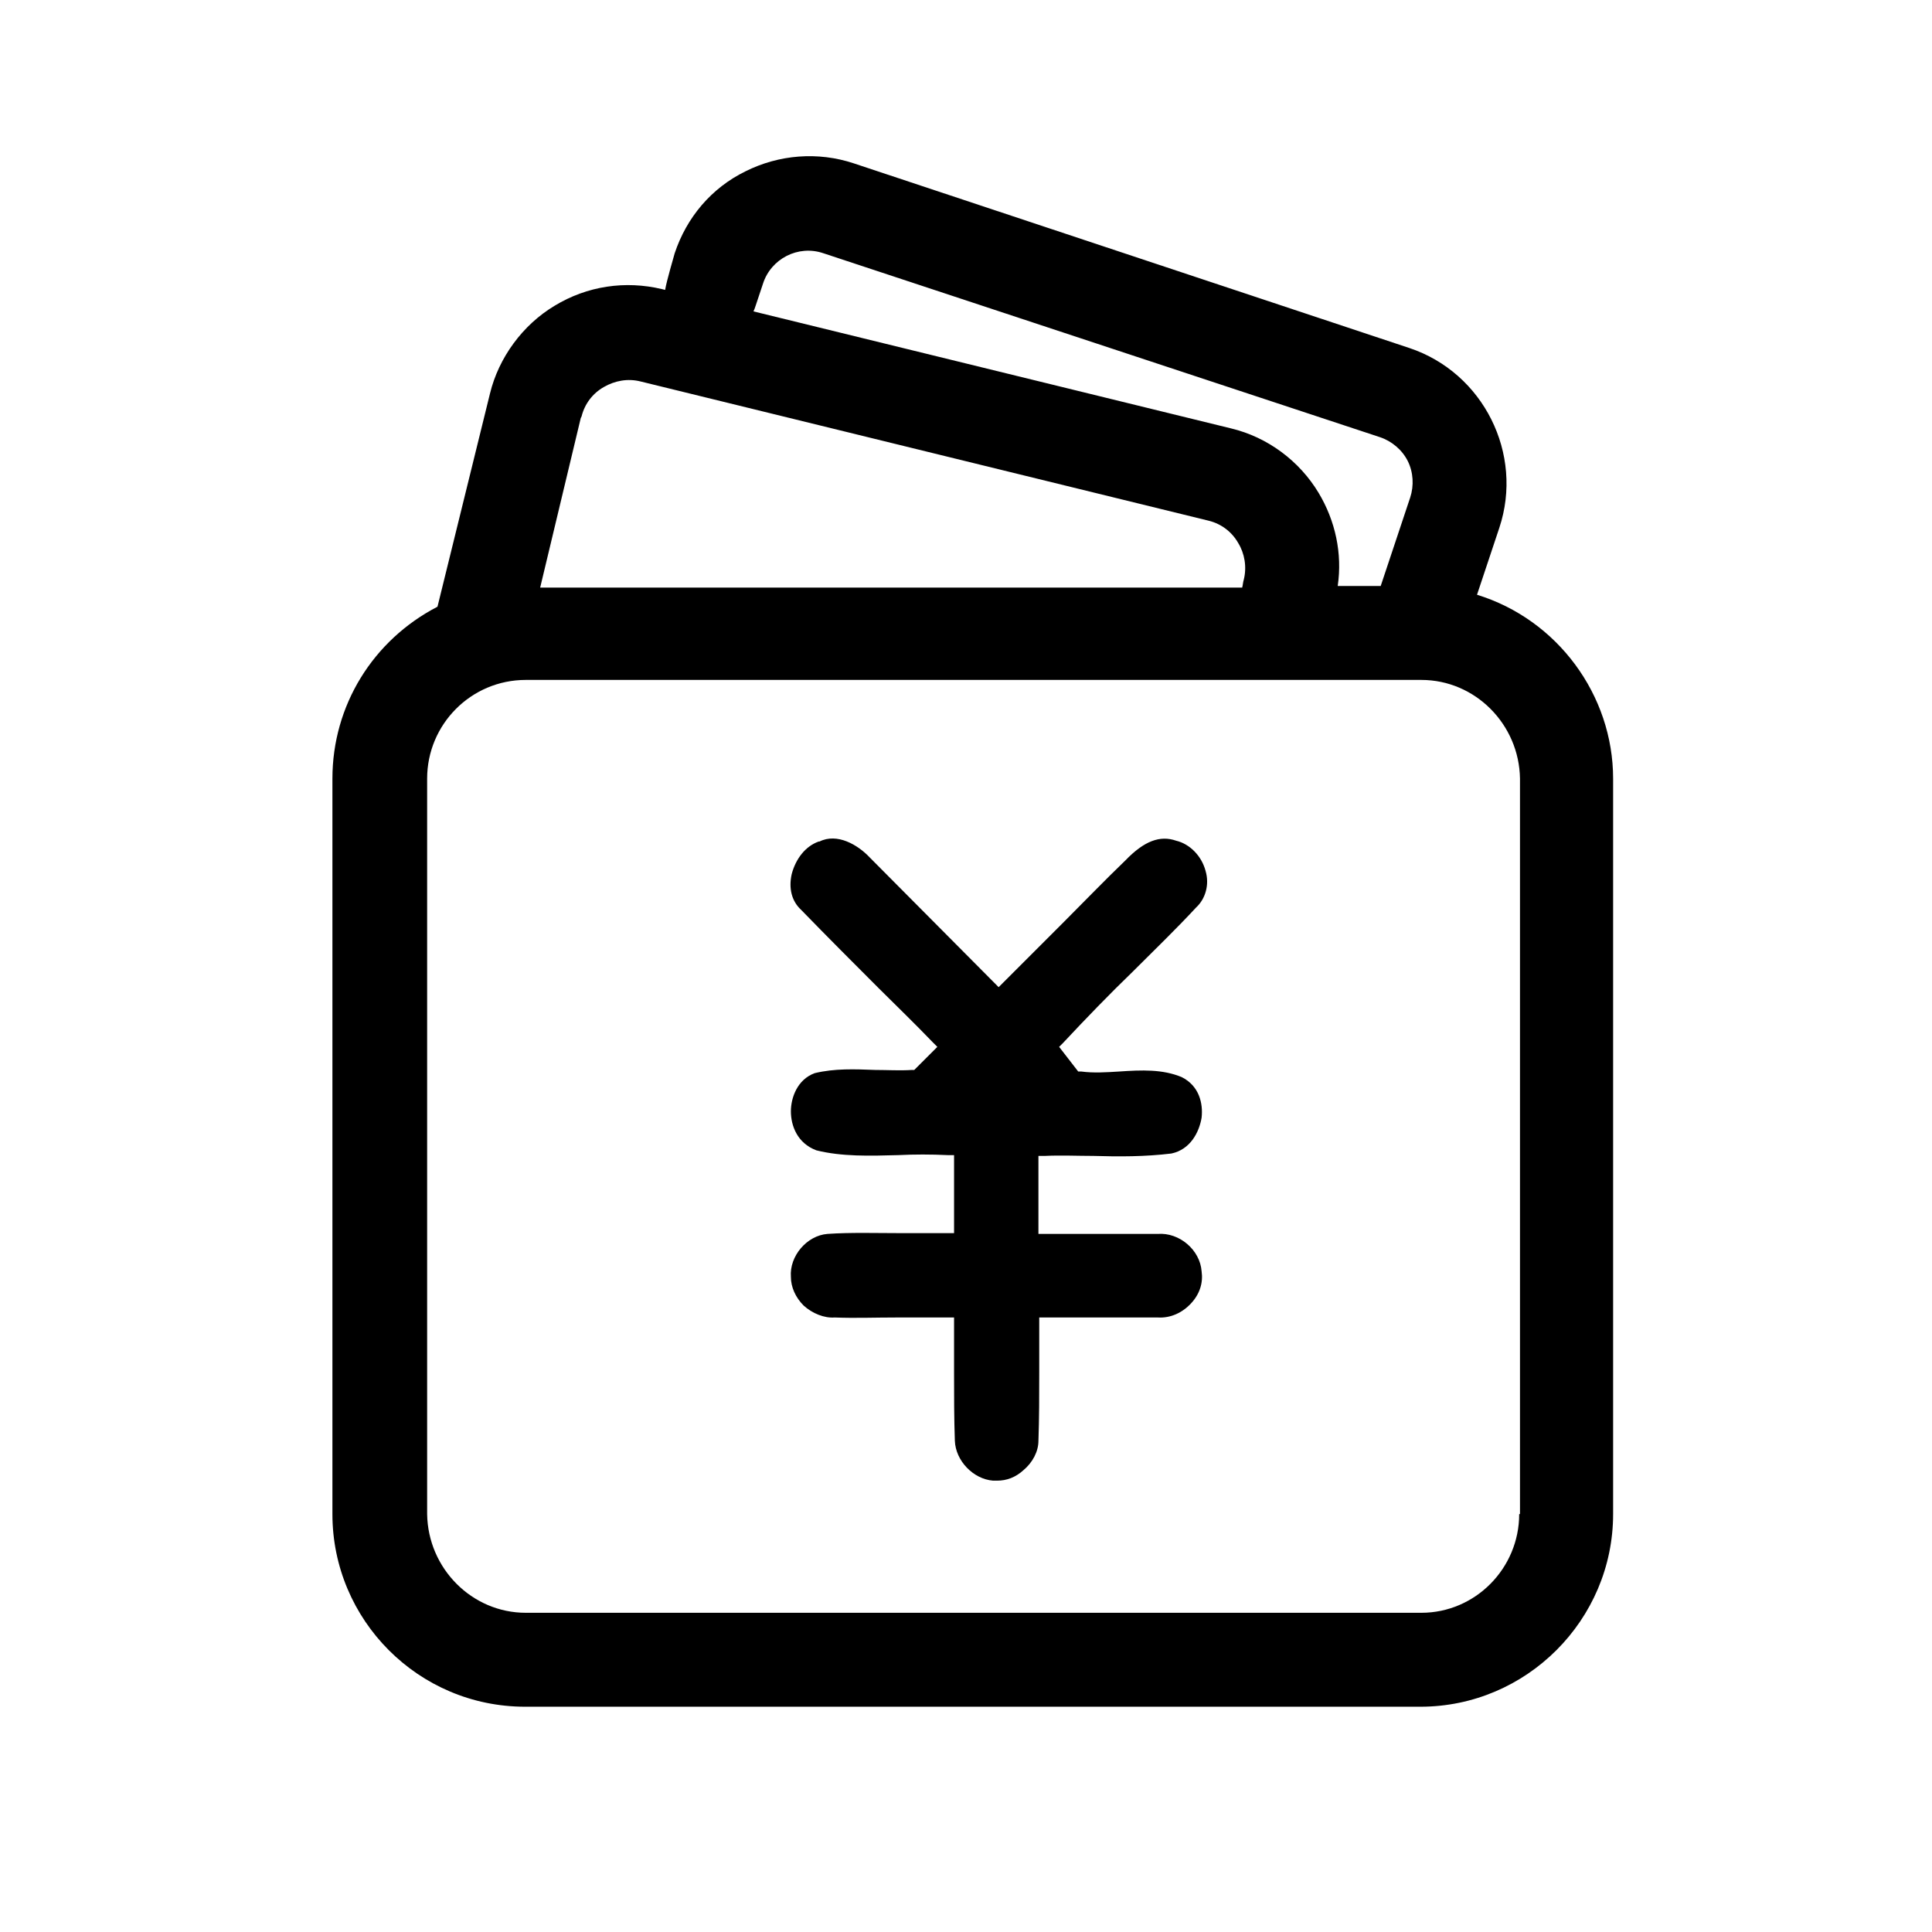 <?xml version="1.0" standalone="no"?><!DOCTYPE svg PUBLIC "-//W3C//DTD SVG 1.1//EN" "http://www.w3.org/Graphics/SVG/1.1/DTD/svg11.dtd"><svg class="icon" width="200px" height="200.00px" viewBox="0 0 1024 1024" version="1.1" xmlns="http://www.w3.org/2000/svg"><path  d="M782.844 315.234l11.812-35.437c13.078-39.235-8.437-82.266-47.672-95.344L452.516 86.578c-18.985-6.328-39.657-4.64-57.375 4.219-18.141 8.86-31.22 24.469-37.547 43.453-0.422 1.688-4.219 14.344-5.063 19.406l-1.687-0.422c-19.406-4.64-39.656-1.687-56.953 8.86-16.875 10.125-29.532 27.422-34.172 46.406l-27.844 113.063c-34.172 17.718-55.688 52.312-55.688 91.125V802.5c0 56.11 45.563 102.094 102.094 102.094h474.61c56.109 0 102.093-45.985 102.093-102.094V412.687c0-44.296-29.53-84.375-72.14-97.453z m-475.032-93.656l0.422-0.844c1.688-6.75 5.907-12.234 11.813-15.609 5.906-3.375 12.656-4.64 19.406-2.953L640.672 276c6.75 1.688 12.234 5.906 15.61 11.813 3.374 5.484 4.64 12.656 2.952 19.406-0.422 1.265-0.422 2.531-0.843 4.219H286.297l21.515-89.86z m92.813-59.906l3.797-11.39c4.219-13.079 18.562-20.673 32.062-16.032l294.891 97.453c6.328 2.11 11.813 6.75 14.766 12.656 2.953 5.907 3.375 13.078 1.265 19.407l-15.61 46.828h-22.78c2.53-17.297-1.266-34.594-10.125-49.36-10.125-16.875-27-29.53-46.407-34.171L399.36 165.047c0.422-0.844 0.844-2.11 1.266-3.375zM805.203 802.5c0 28.688-23.203 52.313-51.89 52.313h-474.61c-28.687 0-51.89-23.625-52.312-52.313V412.687c0-28.687 23.203-52.312 52.312-52.312h474.61c28.687 0 51.89 23.625 52.312 52.313V802.5z"  /><path d="M600.172 515.203l0.844-0.844c10.968-10.968 22.359-21.937 32.906-33.328 5.062-4.64 7.172-12.234 5.062-19.406-2.109-8.016-8.437-14.344-15.609-16.031-8.438-2.953-16.875 0-27 10.547-10.969 10.546-21.516 21.515-32.484 32.484l-1.688 1.688-30.375 30.375-2.531 2.53-68.344-68.765c-6.328-6.75-17.297-13.078-26.578-8.437h-0.422c-7.172 2.53-12.234 9.28-14.344 17.296-1.687 7.594 0 14.344 5.063 18.985 13.922 14.344 28.265 28.687 40.922 41.344 8.86 8.859 18.984 18.562 28.687 28.687l2.531 2.531-12.234 12.235h-1.265c-6.329 0.422-13.079 0-19.407 0-10.969-0.422-21.515-0.844-32.062 1.687-9.281 3.375-12.656 13.078-12.656 20.25 0 7.594 3.375 16.875 13.5 20.672 13.5 3.375 28.265 2.953 43.453 2.531 8.437-0.422 17.296-0.422 26.156 0h3.375v41.344h-29.953c-11.39 0-24.89-0.422-37.125 0.422-10.969 0.844-20.25 11.813-19.406 22.781 0 5.485 2.53 10.969 6.75 15.188 4.64 4.218 10.968 6.75 16.453 6.328 10.968 0.422 21.093 0 32.906 0h30.375v29.531c0 11.813 0 24.047 0.422 35.86 0.422 10.546 9.703 20.25 20.25 21.093h2.11c5.062 0 9.702-1.687 13.921-5.484 5.063-4.219 8.016-10.125 8.016-15.61 0.422-11.812 0.422-24.046 0.422-35.859v-29.531h62.859c6.75 0.422 13.078-2.531 17.719-7.594 4.64-5.062 6.328-10.969 5.484-16.875-0.844-11.39-11.813-20.672-23.203-19.828H550.39v-41.344h3.375c8.437-0.422 17.297 0 25.734 0 13.5 0.422 27.422 0.422 41.344-1.265 10.125-2.11 14.765-11.391 16.031-18.985 0.844-7.593-1.266-16.875-10.547-21.515-10.125-4.22-21.094-3.797-33.328-2.953-6.75 0.421-13.5 0.843-19.828 0h-1.688l-10.125-13.079 2.11-2.109c12.234-13.078 24.468-25.734 36.703-37.547z"  /></svg>